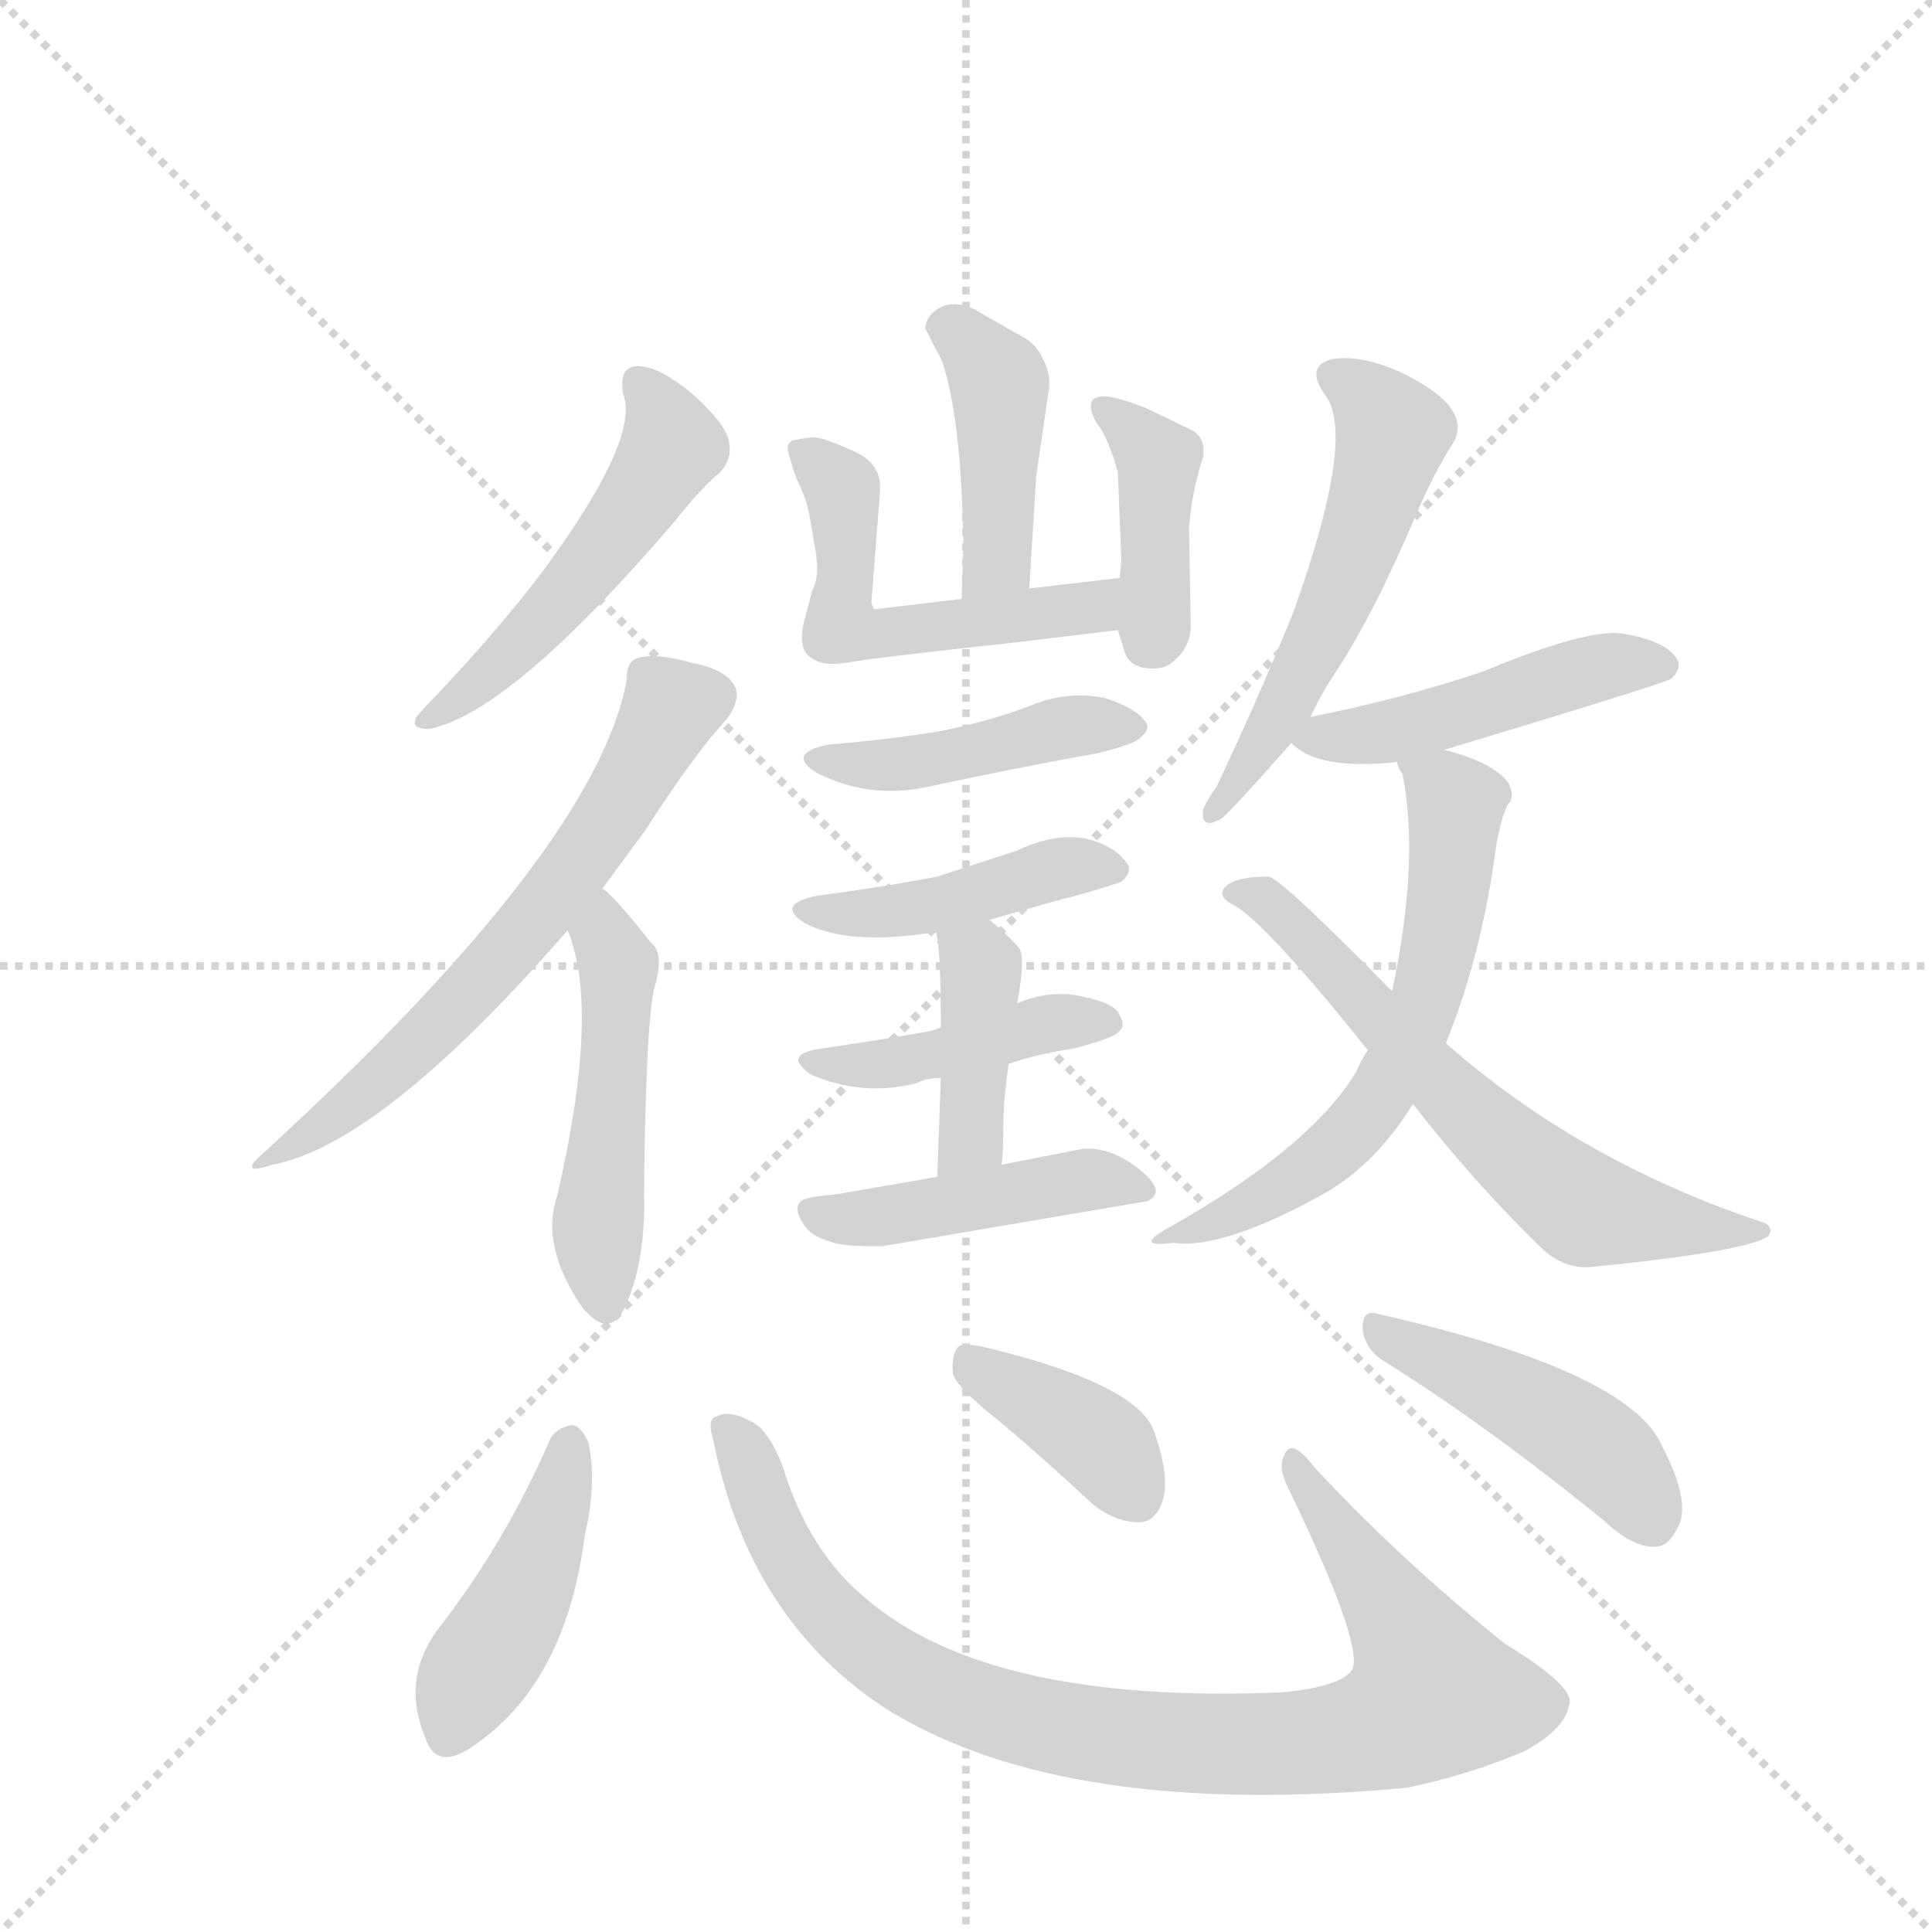 <svg version="1.1" viewBox="0 0 1024 1024" xmlns="http://www.w3.org/2000/svg">
  <g stroke="lightgray" stroke-dasharray="1,1" stroke-width="1" transform="scale(4, 4)">
    <line x1="0" y1="0" x2="256" y2="256"></line>
    <line x1="256" y1="0" x2="0" y2="256"></line>
    <line x1="128" y1="0" x2="128" y2="256"></line>
    <line x1="0" y1="128" x2="256" y2="128"></line>
  </g>
  <g transform="scale(0.92, -0.92) translate(60, -900)">
    <style type="text/css">
      
        @keyframes keyframes0 {
          from {
            stroke: blue;
            stroke-dashoffset: 505;
            stroke-width: 128;
          }
          62% {
            animation-timing-function: step-end;
            stroke: blue;
            stroke-dashoffset: 0;
            stroke-width: 128;
          }
          to {
            stroke: black;
            stroke-width: 1024;
          }
        }
        #make-me-a-hanzi-animation-0 {
          animation: keyframes0 0.661s both;
          animation-delay: 0s;
          animation-timing-function: linear;
        }
      
        @keyframes keyframes1 {
          from {
            stroke: blue;
            stroke-dashoffset: 627;
            stroke-width: 128;
          }
          67% {
            animation-timing-function: step-end;
            stroke: blue;
            stroke-dashoffset: 0;
            stroke-width: 128;
          }
          to {
            stroke: black;
            stroke-width: 1024;
          }
        }
        #make-me-a-hanzi-animation-1 {
          animation: keyframes1 0.76s both;
          animation-delay: 0.661s;
          animation-timing-function: linear;
        }
      
        @keyframes keyframes2 {
          from {
            stroke: blue;
            stroke-dashoffset: 489;
            stroke-width: 128;
          }
          61% {
            animation-timing-function: step-end;
            stroke: blue;
            stroke-dashoffset: 0;
            stroke-width: 128;
          }
          to {
            stroke: black;
            stroke-width: 1024;
          }
        }
        #make-me-a-hanzi-animation-2 {
          animation: keyframes2 0.648s both;
          animation-delay: 1.421s;
          animation-timing-function: linear;
        }
      
        @keyframes keyframes3 {
          from {
            stroke: blue;
            stroke-dashoffset: 420;
            stroke-width: 128;
          }
          58% {
            animation-timing-function: step-end;
            stroke: blue;
            stroke-dashoffset: 0;
            stroke-width: 128;
          }
          to {
            stroke: black;
            stroke-width: 1024;
          }
        }
        #make-me-a-hanzi-animation-3 {
          animation: keyframes3 0.592s both;
          animation-delay: 2.069s;
          animation-timing-function: linear;
        }
      
        @keyframes keyframes4 {
          from {
            stroke: blue;
            stroke-dashoffset: 525;
            stroke-width: 128;
          }
          63% {
            animation-timing-function: step-end;
            stroke: blue;
            stroke-dashoffset: 0;
            stroke-width: 128;
          }
          to {
            stroke: black;
            stroke-width: 1024;
          }
        }
        #make-me-a-hanzi-animation-4 {
          animation: keyframes4 0.677s both;
          animation-delay: 2.661s;
          animation-timing-function: linear;
        }
      
        @keyframes keyframes5 {
          from {
            stroke: blue;
            stroke-dashoffset: 401;
            stroke-width: 128;
          }
          57% {
            animation-timing-function: step-end;
            stroke: blue;
            stroke-dashoffset: 0;
            stroke-width: 128;
          }
          to {
            stroke: black;
            stroke-width: 1024;
          }
        }
        #make-me-a-hanzi-animation-5 {
          animation: keyframes5 0.576s both;
          animation-delay: 3.338s;
          animation-timing-function: linear;
        }
      
        @keyframes keyframes6 {
          from {
            stroke: blue;
            stroke-dashoffset: 437;
            stroke-width: 128;
          }
          59% {
            animation-timing-function: step-end;
            stroke: blue;
            stroke-dashoffset: 0;
            stroke-width: 128;
          }
          to {
            stroke: black;
            stroke-width: 1024;
          }
        }
        #make-me-a-hanzi-animation-6 {
          animation: keyframes6 0.606s both;
          animation-delay: 3.915s;
          animation-timing-function: linear;
        }
      
        @keyframes keyframes7 {
          from {
            stroke: blue;
            stroke-dashoffset: 431;
            stroke-width: 128;
          }
          58% {
            animation-timing-function: step-end;
            stroke: blue;
            stroke-dashoffset: 0;
            stroke-width: 128;
          }
          to {
            stroke: black;
            stroke-width: 1024;
          }
        }
        #make-me-a-hanzi-animation-7 {
          animation: keyframes7 0.601s both;
          animation-delay: 4.52s;
          animation-timing-function: linear;
        }
      
        @keyframes keyframes8 {
          from {
            stroke: blue;
            stroke-dashoffset: 426;
            stroke-width: 128;
          }
          58% {
            animation-timing-function: step-end;
            stroke: blue;
            stroke-dashoffset: 0;
            stroke-width: 128;
          }
          to {
            stroke: black;
            stroke-width: 1024;
          }
        }
        #make-me-a-hanzi-animation-8 {
          animation: keyframes8 0.597s both;
          animation-delay: 5.121s;
          animation-timing-function: linear;
        }
      
        @keyframes keyframes9 {
          from {
            stroke: blue;
            stroke-dashoffset: 402;
            stroke-width: 128;
          }
          57% {
            animation-timing-function: step-end;
            stroke: blue;
            stroke-dashoffset: 0;
            stroke-width: 128;
          }
          to {
            stroke: black;
            stroke-width: 1024;
          }
        }
        #make-me-a-hanzi-animation-9 {
          animation: keyframes9 0.577s both;
          animation-delay: 5.718s;
          animation-timing-function: linear;
        }
      
        @keyframes keyframes10 {
          from {
            stroke: blue;
            stroke-dashoffset: 448;
            stroke-width: 128;
          }
          59% {
            animation-timing-function: step-end;
            stroke: blue;
            stroke-dashoffset: 0;
            stroke-width: 128;
          }
          to {
            stroke: black;
            stroke-width: 1024;
          }
        }
        #make-me-a-hanzi-animation-10 {
          animation: keyframes10 0.615s both;
          animation-delay: 6.295s;
          animation-timing-function: linear;
        }
      
        @keyframes keyframes11 {
          from {
            stroke: blue;
            stroke-dashoffset: 546;
            stroke-width: 128;
          }
          64% {
            animation-timing-function: step-end;
            stroke: blue;
            stroke-dashoffset: 0;
            stroke-width: 128;
          }
          to {
            stroke: black;
            stroke-width: 1024;
          }
        }
        #make-me-a-hanzi-animation-11 {
          animation: keyframes11 0.694s both;
          animation-delay: 6.909s;
          animation-timing-function: linear;
        }
      
        @keyframes keyframes12 {
          from {
            stroke: blue;
            stroke-dashoffset: 469;
            stroke-width: 128;
          }
          60% {
            animation-timing-function: step-end;
            stroke: blue;
            stroke-dashoffset: 0;
            stroke-width: 128;
          }
          to {
            stroke: black;
            stroke-width: 1024;
          }
        }
        #make-me-a-hanzi-animation-12 {
          animation: keyframes12 0.632s both;
          animation-delay: 7.604s;
          animation-timing-function: linear;
        }
      
        @keyframes keyframes13 {
          from {
            stroke: blue;
            stroke-dashoffset: 606;
            stroke-width: 128;
          }
          66% {
            animation-timing-function: step-end;
            stroke: blue;
            stroke-dashoffset: 0;
            stroke-width: 128;
          }
          to {
            stroke: black;
            stroke-width: 1024;
          }
        }
        #make-me-a-hanzi-animation-13 {
          animation: keyframes13 0.743s both;
          animation-delay: 8.235s;
          animation-timing-function: linear;
        }
      
        @keyframes keyframes14 {
          from {
            stroke: blue;
            stroke-dashoffset: 631;
            stroke-width: 128;
          }
          67% {
            animation-timing-function: step-end;
            stroke: blue;
            stroke-dashoffset: 0;
            stroke-width: 128;
          }
          to {
            stroke: black;
            stroke-width: 1024;
          }
        }
        #make-me-a-hanzi-animation-14 {
          animation: keyframes14 0.764s both;
          animation-delay: 8.979s;
          animation-timing-function: linear;
        }
      
        @keyframes keyframes15 {
          from {
            stroke: blue;
            stroke-dashoffset: 437;
            stroke-width: 128;
          }
          59% {
            animation-timing-function: step-end;
            stroke: blue;
            stroke-dashoffset: 0;
            stroke-width: 128;
          }
          to {
            stroke: black;
            stroke-width: 1024;
          }
        }
        #make-me-a-hanzi-animation-15 {
          animation: keyframes15 0.606s both;
          animation-delay: 9.742s;
          animation-timing-function: linear;
        }
      
        @keyframes keyframes16 {
          from {
            stroke: blue;
            stroke-dashoffset: 906;
            stroke-width: 128;
          }
          75% {
            animation-timing-function: step-end;
            stroke: blue;
            stroke-dashoffset: 0;
            stroke-width: 128;
          }
          to {
            stroke: black;
            stroke-width: 1024;
          }
        }
        #make-me-a-hanzi-animation-16 {
          animation: keyframes16 0.987s both;
          animation-delay: 10.348s;
          animation-timing-function: linear;
        }
      
        @keyframes keyframes17 {
          from {
            stroke: blue;
            stroke-dashoffset: 385;
            stroke-width: 128;
          }
          56% {
            animation-timing-function: step-end;
            stroke: blue;
            stroke-dashoffset: 0;
            stroke-width: 128;
          }
          to {
            stroke: black;
            stroke-width: 1024;
          }
        }
        #make-me-a-hanzi-animation-17 {
          animation: keyframes17 0.563s both;
          animation-delay: 11.335s;
          animation-timing-function: linear;
        }
      
        @keyframes keyframes18 {
          from {
            stroke: blue;
            stroke-dashoffset: 450;
            stroke-width: 128;
          }
          59% {
            animation-timing-function: step-end;
            stroke: blue;
            stroke-dashoffset: 0;
            stroke-width: 128;
          }
          to {
            stroke: black;
            stroke-width: 1024;
          }
        }
        #make-me-a-hanzi-animation-18 {
          animation: keyframes18 0.616s both;
          animation-delay: 11.898s;
          animation-timing-function: linear;
        }
      
    </style>
    
      <path d="M 299 673 Q 309 647 252 570 Q 227 537 190 498 Q 183 491 180 487 Q 176 480 187 480 Q 234 489 329 600 Q 344 619 355 628 Q 362 636 360 645 Q 359 655 339 673 Q 321 688 309 689 Q 296 690 299 673 Z" fill="lightgray"></path>
    
      <path d="M 287 388 L 312 422 Q 341 467 359 486 Q 366 496 364 503 Q 360 514 339 518 Q 318 524 308 521 Q 301 520 301 508 Q 283 411 92 236 Q 76 222 97 229 Q 160 241 267 364 L 287 388 Z" fill="lightgray"></path>
    
      <path d="M 267 364 Q 286 319 261 211 Q 251 182 276 146 L 280 142 Q 293 130 301 149 Q 312 175 311 211 Q 312 310 317 331 Q 323 351 315 357 Q 292 386 287 388 C 264 407 257 392 267 364 Z" fill="lightgray"></path>
    
      <path d="M 533 561 L 537 626 L 544 674 Q 546 683 541 693 Q 537 702 529 706 L 501 722 Q 490 727 482 723 Q 474 719 473 711 L 479 699 Q 482 694 483 691 Q 494 658 495 585 L 494 555 C 493 525 531 531 533 561 Z" fill="lightgray"></path>
    
      <path d="M 585 567 L 533 561 L 494 555 L 444 549 Q 443 549 442 553 L 447 617 Q 448 632 434 639 Q 413 649 407 648 Q 399 647 396 646 Q 393 644 394 640 Q 396 632 399 624 Q 403 616 405 609 Q 407 601 409 587 Q 413 569 408 560 L 403 541 Q 400 527 406 522 Q 413 516 426 518 Q 443 521 526 530 L 584 537 C 614 541 615 570 585 567 Z" fill="lightgray"></path>
    
      <path d="M 588 524 Q 591 516 601 515 Q 611 514 616 519 Q 626 527 626 540 L 625 596 Q 626 609 629 622 Q 632 634 633 636 Q 635 649 625 653 L 600 665 Q 575 675 570 670 Q 566 666 572 656 Q 578 649 584 628 L 586 577 L 585 567 L 584 537 L 588 524 Z" fill="lightgray"></path>
    
      <path d="M 417 471 Q 393 466 410 455 Q 441 439 476 447 Q 522 457 572 466 Q 593 471 597 475 Q 603 480 600 484 Q 595 492 576 498 Q 555 502 535 494 Q 512 485 483 479 Q 453 474 417 471 Z" fill="lightgray"></path>
    
      <path d="M 510 370 Q 551 382 560 384 Q 581 390 586 392 Q 593 398 589 403 Q 582 413 565 417 Q 547 420 526 410 L 480 395 Q 449 389 411 384 Q 386 379 404 368 Q 429 355 479 363 L 510 370 Z" fill="lightgray"></path>
    
      <path d="M 521 287 Q 538 293 559 296 Q 581 302 584 305 Q 589 309 585 315 Q 583 322 563 326 Q 545 330 526 322 L 482 308 L 476 306 Q 448 301 414 296 Q 390 293 407 281 Q 437 268 468 276 Q 474 279 482 279 L 521 287 Z" fill="lightgray"></path>
    
      <path d="M 517 229 Q 518 236 518 249 Q 518 261 519 270 L 521 287 L 526 322 Q 531 349 527 354 Q 519 363 510 370 C 487 389 472 392 479 363 Q 482 358 482 308 L 482 279 L 480 222 C 479 192 514 199 517 229 Z" fill="lightgray"></path>
    
      <path d="M 448 182 L 601 208 Q 612 213 598 225 Q 580 240 563 238 L 517 229 L 480 222 L 422 212 Q 409 211 403 209 Q 397 206 401 198 Q 405 190 412 187 Q 419 184 425 183 Q 432 182 448 182 Z" fill="lightgray"></path>
    
      <path d="M 695 487 Q 701 500 709 512 Q 732 547 756 604 Q 766 627 776 643 Q 783 653 777 663 Q 771 674 746 686 Q 723 696 707 693 Q 692 689 703 673 Q 722 650 685 547 Q 666 500 641 447 Q 634 437 633 433 Q 632 422 643 428 Q 646 429 684 472 L 695 487 Z" fill="lightgray"></path>
    
      <path d="M 772 468 Q 898 506 903 509 Q 910 516 905 522 Q 898 531 875 535 Q 854 538 794 513 Q 746 497 695 487 C 671 482 671 482 684 472 Q 699 456 745 461 L 772 468 Z" fill="lightgray"></path>
    
      <path d="M 773 299 Q 794 351 802 413 Q 805 430 809 437 Q 813 441 809 449 Q 800 461 772 468 C 743 476 739 477 745 461 Q 745 458 748 454 Q 758 404 742 329 L 728 295 Q 724 289 721 282 Q 694 238 612 192 Q 593 181 616 184 Q 645 180 704 213 Q 733 230 754 264 L 773 299 Z" fill="lightgray"></path>
    
      <path d="M 754 264 Q 789 219 827 182 Q 840 169 856 170 Q 947 179 959 188 Q 962 194 955 196 Q 850 231 773 299 L 742 329 Q 679 393 671 395 Q 650 395 645 388 Q 642 383 650 379 Q 668 370 728 295 L 754 264 Z" fill="lightgray"></path>
    
      <path d="M 257 71 Q 231 11 192 -39 Q 171 -68 185 -101 Q 191 -120 211 -107 Q 266 -71 277 16 Q 284 46 279 69 Q 275 78 270 79 Q 261 78 257 71 Z" fill="lightgray"></path>
    
      <path d="M 351 70 Q 372 -35 453 -86 Q 555 -148 750 -130 Q 785 -123 818 -109 Q 842 -96 844 -82 Q 848 -72 807 -47 Q 745 3 697 55 Q 684 72 680 62 Q 676 55 682 43 Q 726 -48 719 -62 Q 712 -72 678 -75 Q 510 -82 439 -21 Q 406 6 391 55 Q 383 76 373 81 Q 360 88 353 84 Q 347 83 351 70 Z" fill="lightgray"></path>
    
      <path d="M 516 81 Q 541 60 570 33 Q 583 23 596 23 Q 606 23 610 36 Q 614 49 605 75 Q 596 102 511 123 Q 495 127 492 124 Q 488 120 489 108 Q 493 99 516 81 Z" fill="lightgray"></path>
    
      <path d="M 737 116 Q 795 80 864 24 Q 881 8 894 9 Q 901 9 906 19 Q 915 33 898 66 Q 880 110 734 143 Q 725 146 725 135 Q 726 123 737 116 Z" fill="lightgray"></path>
    
    
      <clipPath id="make-me-a-hanzi-clip-0">
        <path d="M 299 673 Q 309 647 252 570 Q 227 537 190 498 Q 183 491 180 487 Q 176 480 187 480 Q 234 489 329 600 Q 344 619 355 628 Q 362 636 360 645 Q 359 655 339 673 Q 321 688 309 689 Q 296 690 299 673 Z"></path>
      </clipPath>
      <path clip-path="url(#make-me-a-hanzi-clip-0)" d="M 308 679 L 327 643 L 305 605 L 222 512 L 189 489" fill="none" id="make-me-a-hanzi-animation-0" stroke-dasharray="377 754" stroke-linecap="round"></path>
    
      <clipPath id="make-me-a-hanzi-clip-1">
        <path d="M 287 388 L 312 422 Q 341 467 359 486 Q 366 496 364 503 Q 360 514 339 518 Q 318 524 308 521 Q 301 520 301 508 Q 283 411 92 236 Q 76 222 97 229 Q 160 241 267 364 L 287 388 Z"></path>
      </clipPath>
      <path clip-path="url(#make-me-a-hanzi-clip-1)" d="M 351 500 L 327 492 L 291 428 L 232 351 L 168 285 L 100 236" fill="none" id="make-me-a-hanzi-animation-1" stroke-dasharray="499 998" stroke-linecap="round"></path>
    
      <clipPath id="make-me-a-hanzi-clip-2">
        <path d="M 267 364 Q 286 319 261 211 Q 251 182 276 146 L 280 142 Q 293 130 301 149 Q 312 175 311 211 Q 312 310 317 331 Q 323 351 315 357 Q 292 386 287 388 C 264 407 257 392 267 364 Z"></path>
      </clipPath>
      <path clip-path="url(#make-me-a-hanzi-clip-2)" d="M 285 380 L 296 340 L 284 193 L 289 149" fill="none" id="make-me-a-hanzi-animation-2" stroke-dasharray="361 722" stroke-linecap="round"></path>
    
      <clipPath id="make-me-a-hanzi-clip-3">
        <path d="M 533 561 L 537 626 L 544 674 Q 546 683 541 693 Q 537 702 529 706 L 501 722 Q 490 727 482 723 Q 474 719 473 711 L 479 699 Q 482 694 483 691 Q 494 658 495 585 L 494 555 C 493 525 531 531 533 561 Z"></path>
      </clipPath>
      <path clip-path="url(#make-me-a-hanzi-clip-3)" d="M 487 710 L 516 679 L 515 582 L 500 562" fill="none" id="make-me-a-hanzi-animation-3" stroke-dasharray="292 584" stroke-linecap="round"></path>
    
      <clipPath id="make-me-a-hanzi-clip-4">
        <path d="M 585 567 L 533 561 L 494 555 L 444 549 Q 443 549 442 553 L 447 617 Q 448 632 434 639 Q 413 649 407 648 Q 399 647 396 646 Q 393 644 394 640 Q 396 632 399 624 Q 403 616 405 609 Q 407 601 409 587 Q 413 569 408 560 L 403 541 Q 400 527 406 522 Q 413 516 426 518 Q 443 521 526 530 L 584 537 C 614 541 615 570 585 567 Z"></path>
      </clipPath>
      <path clip-path="url(#make-me-a-hanzi-clip-4)" d="M 403 640 L 424 620 L 424 542 L 434 535 L 561 548 L 579 560" fill="none" id="make-me-a-hanzi-animation-4" stroke-dasharray="397 794" stroke-linecap="round"></path>
    
      <clipPath id="make-me-a-hanzi-clip-5">
        <path d="M 588 524 Q 591 516 601 515 Q 611 514 616 519 Q 626 527 626 540 L 625 596 Q 626 609 629 622 Q 632 634 633 636 Q 635 649 625 653 L 600 665 Q 575 675 570 670 Q 566 666 572 656 Q 578 649 584 628 L 586 577 L 585 567 L 584 537 L 588 524 Z"></path>
      </clipPath>
      <path clip-path="url(#make-me-a-hanzi-clip-5)" d="M 576 664 L 608 635 L 604 533" fill="none" id="make-me-a-hanzi-animation-5" stroke-dasharray="273 546" stroke-linecap="round"></path>
    
      <clipPath id="make-me-a-hanzi-clip-6">
        <path d="M 417 471 Q 393 466 410 455 Q 441 439 476 447 Q 522 457 572 466 Q 593 471 597 475 Q 603 480 600 484 Q 595 492 576 498 Q 555 502 535 494 Q 512 485 483 479 Q 453 474 417 471 Z"></path>
      </clipPath>
      <path clip-path="url(#make-me-a-hanzi-clip-6)" d="M 412 464 L 467 461 L 557 482 L 591 482" fill="none" id="make-me-a-hanzi-animation-6" stroke-dasharray="309 618" stroke-linecap="round"></path>
    
      <clipPath id="make-me-a-hanzi-clip-7">
        <path d="M 510 370 Q 551 382 560 384 Q 581 390 586 392 Q 593 398 589 403 Q 582 413 565 417 Q 547 420 526 410 L 480 395 Q 449 389 411 384 Q 386 379 404 368 Q 429 355 479 363 L 510 370 Z"></path>
      </clipPath>
      <path clip-path="url(#make-me-a-hanzi-clip-7)" d="M 578 400 L 549 400 L 468 376 L 406 377" fill="none" id="make-me-a-hanzi-animation-7" stroke-dasharray="303 606" stroke-linecap="round"></path>
    
      <clipPath id="make-me-a-hanzi-clip-8">
        <path d="M 521 287 Q 538 293 559 296 Q 581 302 584 305 Q 589 309 585 315 Q 583 322 563 326 Q 545 330 526 322 L 482 308 L 476 306 Q 448 301 414 296 Q 390 293 407 281 Q 437 268 468 276 Q 474 279 482 279 L 521 287 Z"></path>
      </clipPath>
      <path clip-path="url(#make-me-a-hanzi-clip-8)" d="M 409 289 L 445 286 L 546 311 L 576 311" fill="none" id="make-me-a-hanzi-animation-8" stroke-dasharray="298 596" stroke-linecap="round"></path>
    
      <clipPath id="make-me-a-hanzi-clip-9">
        <path d="M 517 229 Q 518 236 518 249 Q 518 261 519 270 L 521 287 L 526 322 Q 531 349 527 354 Q 519 363 510 370 C 487 389 472 392 479 363 Q 482 358 482 308 L 482 279 L 480 222 C 479 192 514 199 517 229 Z"></path>
      </clipPath>
      <path clip-path="url(#make-me-a-hanzi-clip-9)" d="M 487 362 L 505 343 L 505 333 L 499 245 L 485 229" fill="none" id="make-me-a-hanzi-animation-9" stroke-dasharray="274 548" stroke-linecap="round"></path>
    
      <clipPath id="make-me-a-hanzi-clip-10">
        <path d="M 448 182 L 601 208 Q 612 213 598 225 Q 580 240 563 238 L 517 229 L 480 222 L 422 212 Q 409 211 403 209 Q 397 206 401 198 Q 405 190 412 187 Q 419 184 425 183 Q 432 182 448 182 Z"></path>
      </clipPath>
      <path clip-path="url(#make-me-a-hanzi-clip-10)" d="M 409 202 L 422 197 L 453 199 L 568 221 L 597 216" fill="none" id="make-me-a-hanzi-animation-10" stroke-dasharray="320 640" stroke-linecap="round"></path>
    
      <clipPath id="make-me-a-hanzi-clip-11">
        <path d="M 695 487 Q 701 500 709 512 Q 732 547 756 604 Q 766 627 776 643 Q 783 653 777 663 Q 771 674 746 686 Q 723 696 707 693 Q 692 689 703 673 Q 722 650 685 547 Q 666 500 641 447 Q 634 437 633 433 Q 632 422 643 428 Q 646 429 684 472 L 695 487 Z"></path>
      </clipPath>
      <path clip-path="url(#make-me-a-hanzi-clip-11)" d="M 709 682 L 722 676 L 742 651 L 735 622 L 714 562 L 668 469 L 639 433" fill="none" id="make-me-a-hanzi-animation-11" stroke-dasharray="418 836" stroke-linecap="round"></path>
    
      <clipPath id="make-me-a-hanzi-clip-12">
        <path d="M 772 468 Q 898 506 903 509 Q 910 516 905 522 Q 898 531 875 535 Q 854 538 794 513 Q 746 497 695 487 C 671 482 671 482 684 472 Q 699 456 745 461 L 772 468 Z"></path>
      </clipPath>
      <path clip-path="url(#make-me-a-hanzi-clip-12)" d="M 691 472 L 761 483 L 855 514 L 898 516" fill="none" id="make-me-a-hanzi-animation-12" stroke-dasharray="341 682" stroke-linecap="round"></path>
    
      <clipPath id="make-me-a-hanzi-clip-13">
        <path d="M 773 299 Q 794 351 802 413 Q 805 430 809 437 Q 813 441 809 449 Q 800 461 772 468 C 743 476 739 477 745 461 Q 745 458 748 454 Q 758 404 742 329 L 728 295 Q 724 289 721 282 Q 694 238 612 192 Q 593 181 616 184 Q 645 180 704 213 Q 733 230 754 264 L 773 299 Z"></path>
      </clipPath>
      <path clip-path="url(#make-me-a-hanzi-clip-13)" d="M 752 460 L 778 436 L 774 380 L 753 302 L 709 238 L 656 203 L 621 192" fill="none" id="make-me-a-hanzi-animation-13" stroke-dasharray="478 956" stroke-linecap="round"></path>
    
      <clipPath id="make-me-a-hanzi-clip-14">
        <path d="M 754 264 Q 789 219 827 182 Q 840 169 856 170 Q 947 179 959 188 Q 962 194 955 196 Q 850 231 773 299 L 742 329 Q 679 393 671 395 Q 650 395 645 388 Q 642 383 650 379 Q 668 370 728 295 L 754 264 Z"></path>
      </clipPath>
      <path clip-path="url(#make-me-a-hanzi-clip-14)" d="M 652 386 L 675 376 L 799 247 L 854 203 L 954 191" fill="none" id="make-me-a-hanzi-animation-14" stroke-dasharray="503 1006" stroke-linecap="round"></path>
    
      <clipPath id="make-me-a-hanzi-clip-15">
        <path d="M 257 71 Q 231 11 192 -39 Q 171 -68 185 -101 Q 191 -120 211 -107 Q 266 -71 277 16 Q 284 46 279 69 Q 275 78 270 79 Q 261 78 257 71 Z"></path>
      </clipPath>
      <path clip-path="url(#make-me-a-hanzi-clip-15)" d="M 268 68 L 246 -7 L 199 -98" fill="none" id="make-me-a-hanzi-animation-15" stroke-dasharray="309 618" stroke-linecap="round"></path>
    
      <clipPath id="make-me-a-hanzi-clip-16">
        <path d="M 351 70 Q 372 -35 453 -86 Q 555 -148 750 -130 Q 785 -123 818 -109 Q 842 -96 844 -82 Q 848 -72 807 -47 Q 745 3 697 55 Q 684 72 680 62 Q 676 55 682 43 Q 726 -48 719 -62 Q 712 -72 678 -75 Q 510 -82 439 -21 Q 406 6 391 55 Q 383 76 373 81 Q 360 88 353 84 Q 347 83 351 70 Z"></path>
      </clipPath>
      <path clip-path="url(#make-me-a-hanzi-clip-16)" d="M 359 76 L 373 57 L 378 34 L 399 -5 L 447 -55 L 527 -91 L 613 -104 L 718 -101 L 748 -90 L 766 -76 L 737 -20 L 695 34 L 687 56" fill="none" id="make-me-a-hanzi-animation-16" stroke-dasharray="778 1556" stroke-linecap="round"></path>
    
      <clipPath id="make-me-a-hanzi-clip-17">
        <path d="M 516 81 Q 541 60 570 33 Q 583 23 596 23 Q 606 23 610 36 Q 614 49 605 75 Q 596 102 511 123 Q 495 127 492 124 Q 488 120 489 108 Q 493 99 516 81 Z"></path>
      </clipPath>
      <path clip-path="url(#make-me-a-hanzi-clip-17)" d="M 496 118 L 572 70 L 595 38" fill="none" id="make-me-a-hanzi-animation-17" stroke-dasharray="257 514" stroke-linecap="round"></path>
    
      <clipPath id="make-me-a-hanzi-clip-18">
        <path d="M 737 116 Q 795 80 864 24 Q 881 8 894 9 Q 901 9 906 19 Q 915 33 898 66 Q 880 110 734 143 Q 725 146 725 135 Q 726 123 737 116 Z"></path>
      </clipPath>
      <path clip-path="url(#make-me-a-hanzi-clip-18)" d="M 735 132 L 842 79 L 871 56 L 891 24" fill="none" id="make-me-a-hanzi-animation-18" stroke-dasharray="322 644" stroke-linecap="round"></path>
    
  </g>
</svg>